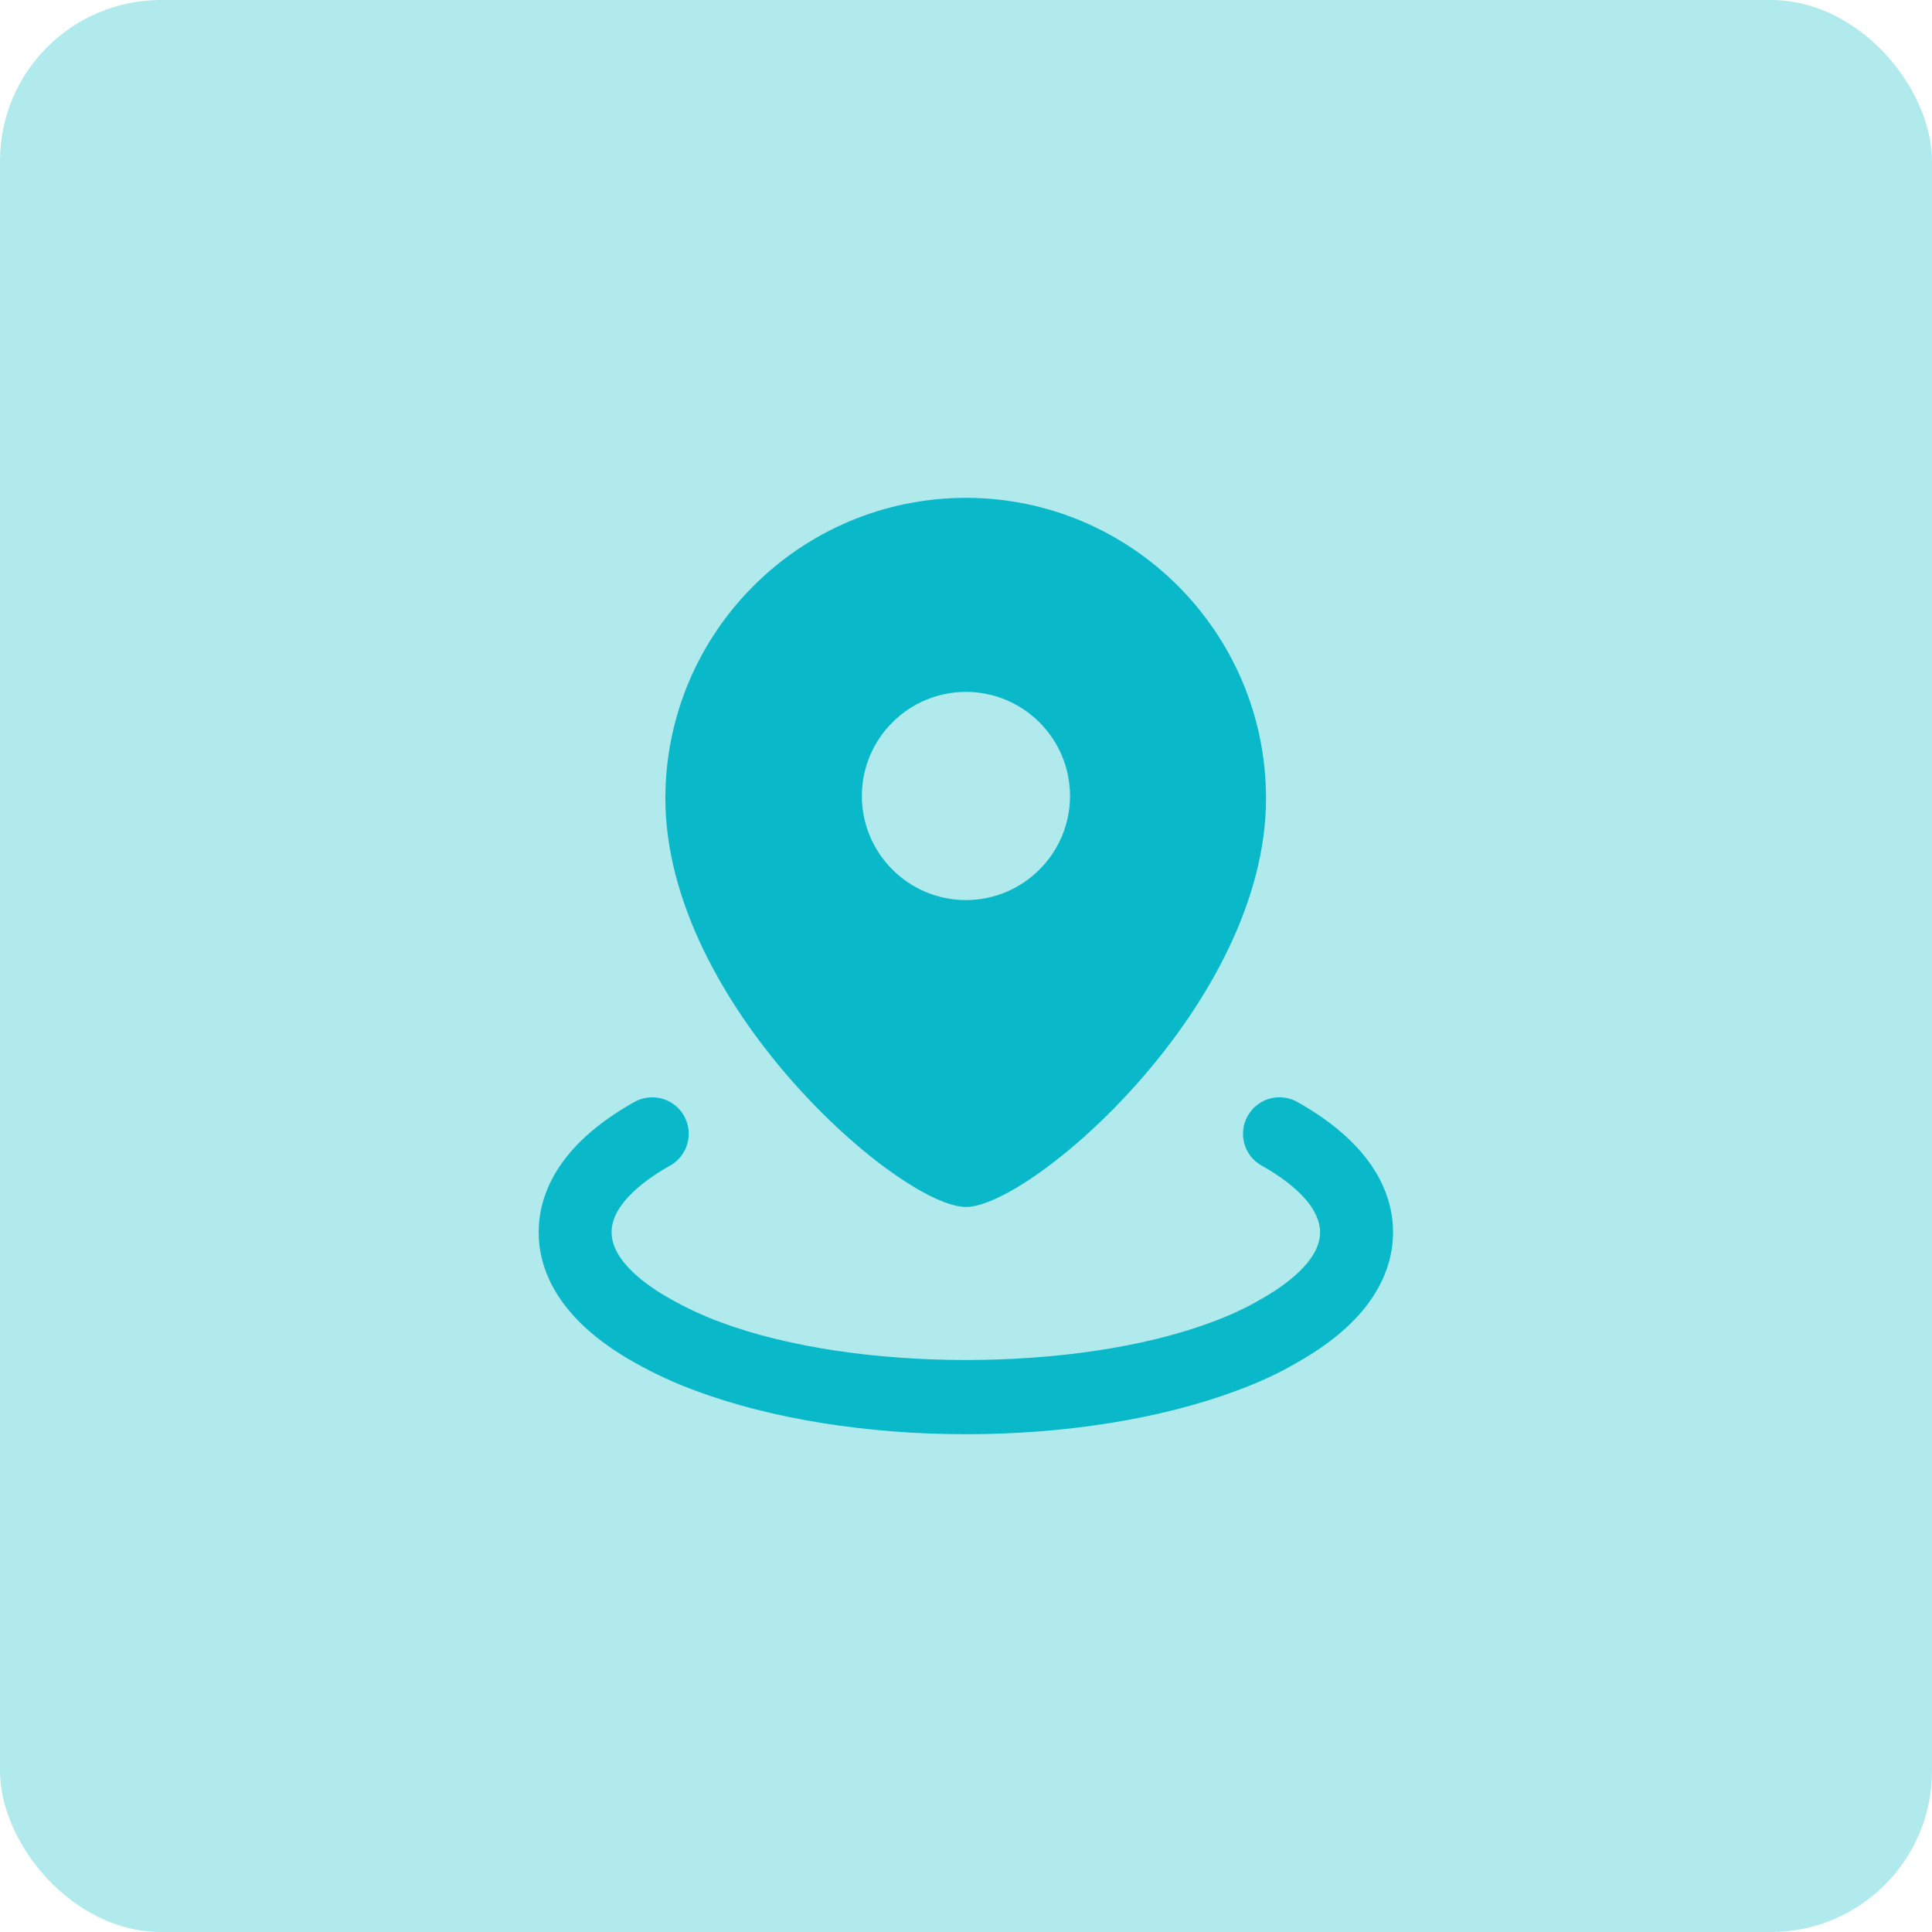 <svg width="48" height="48" viewBox="0 0 48 48" fill="none" xmlns="http://www.w3.org/2000/svg">
<rect width="48" height="48" rx="4" fill="#B1EAED"/>
<path fill-rule="evenodd" clip-rule="evenodd" d="M23.999 22.362C22.573 22.362 21.413 21.202 21.413 19.776C21.413 18.35 22.573 17.19 23.999 17.19C25.424 17.19 26.584 18.35 26.584 19.776C26.584 21.202 25.424 22.362 23.999 22.362ZM23.999 12.369C19.878 12.369 16.531 15.716 16.531 19.837C16.531 24.948 22.367 29.987 23.999 29.987C25.618 29.987 31.454 24.948 31.454 19.837C31.454 15.716 28.107 12.369 23.999 12.369Z" fill="#09B8C9"/>
<path fill-rule="evenodd" clip-rule="evenodd" d="M32.232 27.378C31.795 27.132 31.242 27.289 30.998 27.725C30.753 28.162 30.907 28.714 31.345 28.959C32.281 29.485 32.797 30.072 32.797 30.614C32.797 31.343 31.887 31.963 31.327 32.278C30.958 32.496 30.546 32.687 30.064 32.863C26.734 34.097 21.276 34.099 17.933 32.861C17.488 32.699 17.056 32.499 16.649 32.267C16.105 31.964 15.195 31.344 15.195 30.614C15.195 29.882 16.105 29.264 16.649 28.959C17.085 28.714 17.24 28.162 16.996 27.725C16.75 27.289 16.199 27.134 15.761 27.378C13.796 28.48 13.383 29.746 13.383 30.614C13.383 31.481 13.796 32.746 15.757 33.847C16.249 34.126 16.773 34.367 17.309 34.562C19.171 35.252 21.547 35.633 24 35.633C26.456 35.633 28.833 35.252 30.69 34.563C31.273 34.352 31.783 34.114 32.232 33.848C34.196 32.745 34.61 31.481 34.61 30.614C34.61 29.747 34.196 28.482 32.232 27.378Z" fill="#09B8C9"/>
</svg>
